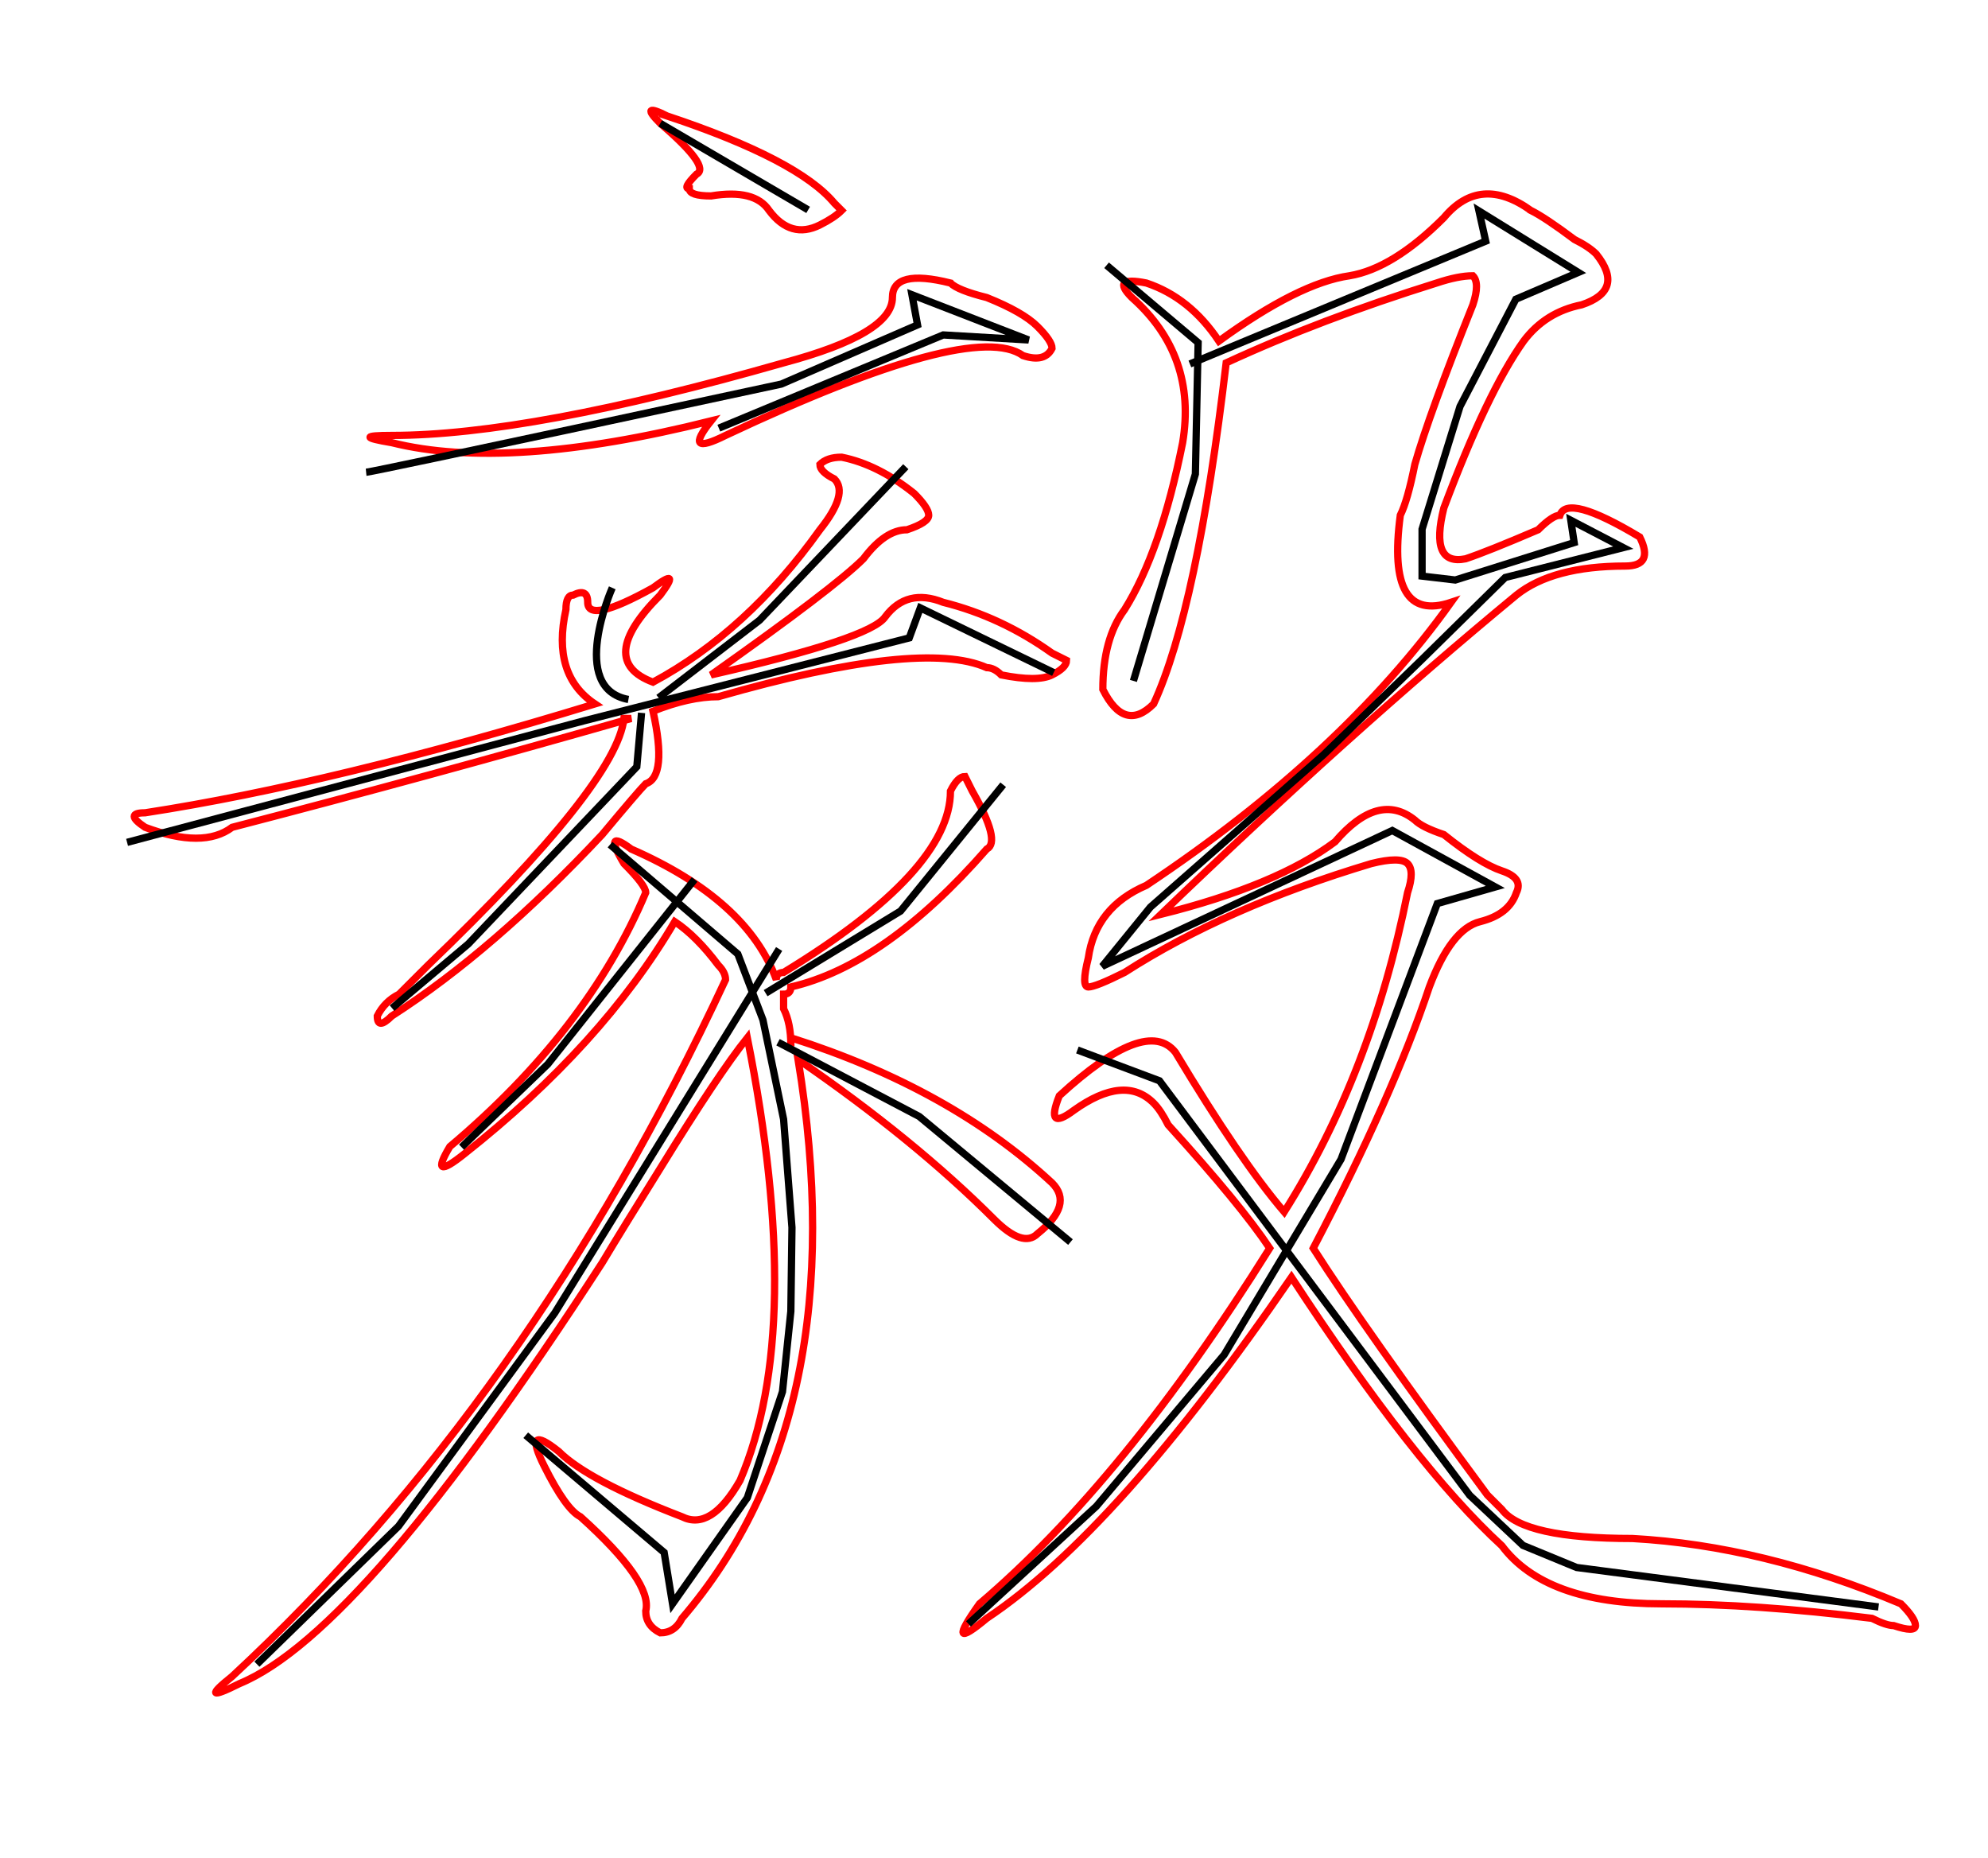 <?xml version="1.0" encoding="UTF-8" standalone="no"?>
<svg
   version="1.1"
   viewBox="-10 0 274 256"
   id="svg5175"
   sodipodi:docname="Yi_Path.svg"
   inkscape:version="1.1 (c68e22c387, 2021-05-23)"
   xmlns:inkscape="http://www.inkscape.org/namespaces/inkscape"
   xmlns:sodipodi="http://sodipodi.sourceforge.net/DTD/sodipodi-0.dtd"
   xmlns="http://www.w3.org/2000/svg"
   xmlns:svg="http://www.w3.org/2000/svg">
  <sodipodi:namedview
     id="namedview1034"
     pagecolor="#ffffff"
     bordercolor="#666666"
     borderopacity="1.0"
     inkscape:pageshadow="2"
     inkscape:pageopacity="0.0"
     inkscape:pagecheckerboard="0"
     showgrid="false"
     inkscape:zoom="9.192388"
     inkscape:cx="85.015994"
     inkscape:cy="118.08683"
     inkscape:window-width="1920"
     inkscape:window-height="1017"
     inkscape:window-x="1912"
     inkscape:window-y="-8"
     inkscape:window-maximized="1"
     inkscape:current-layer="svg5175" />
  <defs
     id="defs5179" />
  <path
     fill="currentColor"
     d="m 82,16 q 18,6 23,12 l 1,1 q -1,1 -3,2 -4,2 -7,-2 -2,-3 -8,-2 -3,0 -3,-1 -1,0 1,-2 2,-1 -5,-7 -3,-3 1,-1 z m 39,23 q 1,1 5,2 5,2 7,4 2,2 2,3 -1,2 -4,1 -7,-5 -41,11 -6,3 -2,-2 -28,7 -44,3 -6,-1 0,-1 19,0 54,-10 15,-4 15,-9 0,-4 8,-2 z m -42,69 q -1,1 -6,7 -15,16 -29,25 -2,2 -2,0 1,-2 3,-3 l 4,-4 Q 75,108 76,99 h 1 q -28,8 -55,15 -4,3 -12,0 -3,-2 0,-2 26,-4 62,-15 -6,-4 -4,-13 0,-2 1,-2 2,-1 2,1 0,3 9,-2 4,-3 1,1 -9,9 -1,12 13,-7 23,-21 4,-5 2,-7 -2,-1 -2,-2 1,-1 3,-1 5,1 10,5 2,2 2,3 0,1 -3,2 -3,0 -6,4 -4,4 -21,16 22,-5 24,-8 3,-4 8,-2 8,2 15,7 l 2,1 q 0,1 -2,2 -2,1 -7,0 -1,-1 -2,-1 -9,-4 -37,4 -4,0 -9,2 2,9 -1,10 z m 20,36 v -1 q 22,7 36,20 3,3 -2,7 -2,2 -6,-2 -11,-11 -27,-22 8,49 -16,77 -1,2 -3,2 -2,-1 -2,-3 1,-4 -9,-13 -2,-1 -5,-7 -3,-6 2,-2 4,4 17,9 4,2 8,-5 9,-21 1,-61 -4,5 -12,18 -5,8 -8,13 -33,51 -50,58 -6,3 -1,-1 41,-38 68,-96 0,-1 -1,-2 -3,-4 -6,-6 -10,17 -29,32 -5,4 -2,-1 19,-16 27,-35 0,-1 -3,-4 -3,-5 1,-2 16,7 20,18 0,-1 1,-1 23,-14 23,-25 1,-2 2,-2 l 1,2 q 4,7 2,8 -14,16 -27,19 0,1 -1,1 v 2 q 1,2 1,5 z M 201,29 q 2,1 6,4 2,1 3,2 4,5 -2,7 -5,1 -8,5 -5,7 -11,23 -2,8 3,7 3,-1 10,-4 2,-2 3,-2 1,-3 11,3 2,4 -2,4 -10,0 -15,4 -23,19 -49,44 16,-4 24,-10 6,-7 11,-3 1,1 4,2 5,4 8,5 3,1 2,3 -1,3 -5,4 -4,1 -7,9 -5,15 -16,36 7,11 24,34 -1,-1 2,2 3,4 18,4 18,1 37,9 2,2 2,3 0,1 -3,0 -1,0 -3,-1 -16,-2 -29,-2 -16,0 -22,-8 -12,-11 -29,-37 -24,35 -42,47 -6,5 -1,-2 20,-17 40,-49 -4,-6 -14,-17 -1,-2 -2,-3 -4,-4 -11,1 -4,3 -2,-2 12,-11 16,-6 9,15 15,22 12,-19 17,-44 1,-3 0,-4 -1,-1 -5,0 -20,6 -34,15 -4,2 -5,2 -1,0 0,-4 1,-7 8,-10 27,-18 42,-39 -9,3 -7,-12 1,-2 2,-7 2,-7 8,-22 1,-3 0,-4 -2,0 -5,1 -16,5 -29,11 -4,34 -10,47 -4,4 -7,-2 0,-7 3,-11 5,-8 8,-23 2,-12 -7,-20 -3,-3 2,-2 6,2 10,8 11,-8 18,-9 6,-1 13,-8 5,-6 12,-1 z"
     id="path5173"
     style="fill:none;stroke:#ff0000;stroke-opacity:1" />
  <path
     style="fill:none;stroke:#000000;stroke-width:1px;stroke-linecap:butt;stroke-linejoin:miter;stroke-opacity:1"
     d="m 81,17 20.385,11.923"
     id="path5361" />
  <path
     style="fill:none;stroke:#000000;stroke-width:1px;stroke-linecap:butt;stroke-linejoin:miter;stroke-opacity:1"
     d="m 74.385,81 c 0,0 -6.154,13.846 2.231,15.385"
     id="path5369" />
  <path
     style="fill:none;stroke:#000000;stroke-width:1px;stroke-linecap:butt;stroke-linejoin:miter;stroke-opacity:1"
     d="M 114.846,64.308 94.692,85.462 80.769,96.154"
     id="path5371" />
  <path
     style="fill:none;stroke:#000000;stroke-width:1px;stroke-linecap:butt;stroke-linejoin:miter;stroke-opacity:1"
     d="m 78.423,98.231 -0.654,7.423 -23.231,24.423 -10.5,8.846"
     id="path5375" />
  <path
     style="fill:none;stroke:#000000;stroke-width:1px;stroke-linecap:butt;stroke-linejoin:miter;stroke-opacity:1"
     d="M 85.731,121.187 65.497,146.643 53.615,158.077"
     id="path5379" />
  <path
     style="fill:none;stroke:#000000;stroke-width:1px;stroke-linecap:butt;stroke-linejoin:miter;stroke-opacity:1"
     d="M 97.385,130.769 66.462,180.923 44.923,210.308 25.41,229.32"
     id="path5381" />
  <path
     style="fill:none;stroke:#000000;stroke-width:1px;stroke-linecap:butt;stroke-linejoin:miter;stroke-opacity:1"
     d="m 142.517,36.552 12.619,10.661 -0.381,18.113 -8.54,28.502"
     id="path5389" />
  <path
     style="fill:none;stroke:#000000;stroke-width:1px;stroke-linecap:butt;stroke-linejoin:miter;stroke-opacity:1"
     d="m 138.492,144.685 11.314,4.243 42.753,57.112 7.343,6.908 7.397,3.046 41.611,5.439"
     id="path5393" />
  <path
     style="fill:none;stroke:#000000;stroke-width:1px;stroke-linecap:butt;stroke-linejoin:miter;stroke-opacity:1"
     d="M 40.462,65.077 C 42,64.923 97.692,52.923 97.692,52.923 l 18.769,-8.154 -0.769,-4.154 16.077,6.231 L 120,46.154 89.077,59"
     id="path1208" />
  <path
     style="fill:none;stroke:#000000;stroke-width:1px;stroke-linecap:butt;stroke-linejoin:miter;stroke-opacity:1"
     d="m 128.267,108.133 -14.142,17.406 -18.602,11.314"
     id="path948" />
  <path
     style="fill:none;stroke:#000000;stroke-width:1px;stroke-linecap:butt;stroke-linejoin:miter;stroke-opacity:1"
     d="m 97.231,143.615 19.462,10.231 20.846,17.308"
     id="path1145" />
  <path
     style="fill:none;stroke:#000000;stroke-width:1px;stroke-linecap:butt;stroke-linejoin:miter;stroke-opacity:1"
     d="m 74.077,116.385 17.615,15.077 3.462,9.077 L 98,154.231 99.154,169.154 99,180.692 97.846,191.769 93,206.385 82.692,221 81.538,213.923 62.462,197.769"
     id="path1340" />
  <path
     style="fill:none;stroke:#000000;stroke-width:1px;stroke-linecap:butt;stroke-linejoin:miter;stroke-opacity:1"
     d="m 154,50.154 40.769,-16.923 -0.923,-4.154 13.692,8.462 -8.615,3.692 L 191.231,56 186,72.923 v 6.462 l 4.577,0.538 16.385,-5.154 -0.462,-3.077 7.231,3.769 -16.269,4.115 L 185.885,90.962 172.423,104 l -23.868,20.995 -6.636,8.159 39.979,-18.711 14.197,7.778 -7.996,2.284 -13.272,35.247 -16.1,26.924 -17.623,20.887 L 123.48,223.772"
     id="path1535" />
  <path
     style="fill:none;stroke:#000000;stroke-width:1px;stroke-linecap:butt;stroke-linejoin:miter;stroke-opacity:1"
     d="m 7.514,116.074 62.987,-16.753 44.82,-11.422 1.523,-4.134 18.385,8.92"
     id="path949" />
</svg>
